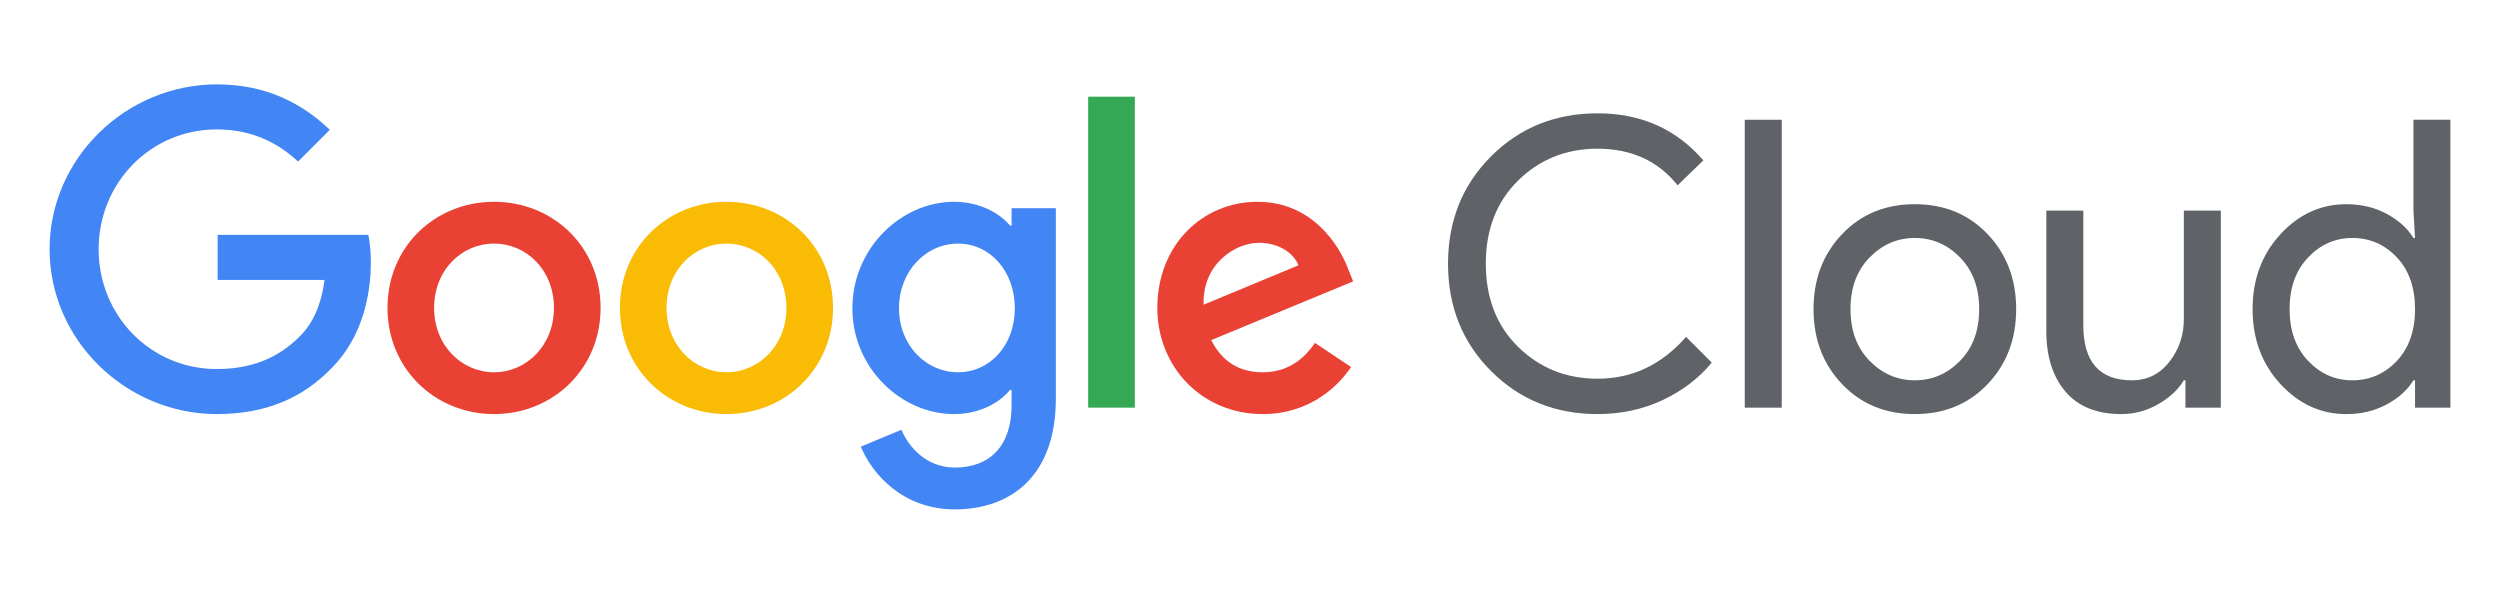<?xml version="1.0" encoding="UTF-8" standalone="no"?>
<!DOCTYPE svg PUBLIC "-//W3C//DTD SVG 1.1//EN" "http://www.w3.org/Graphics/SVG/1.1/DTD/svg11.dtd">
<svg width="100%" height="100%" viewBox="0 0 800 190" version="1.1" xmlns="http://www.w3.org/2000/svg" xmlns:xlink="http://www.w3.org/1999/xlink" xml:space="preserve" xmlns:serif="http://www.serif.com/" style="fill-rule:evenodd;clip-rule:evenodd;stroke-linejoin:round;stroke-miterlimit:1.414;">
    <g id="content" transform="matrix(1,0,0,1,-44.5,-33)">
        <g transform="matrix(1,0,0,1,114.141,102.931)">
            <path d="M0,19.644L0,5.233L48.247,5.233C48.739,7.773 49.027,10.795 49.027,14.068C49.027,24.876 46.069,38.257 36.548,47.778C27.283,57.429 15.446,62.575 -0.251,62.575C-29.329,62.575 -53.775,38.901 -53.775,9.822C-53.775,-19.255 -29.329,-42.931 -0.251,-42.931C15.832,-42.931 27.283,-36.626 35.903,-28.391L25.739,-18.227C19.563,-24.016 11.2,-28.52 -0.251,-28.52C-21.481,-28.52 -38.079,-11.408 -38.079,9.822C-38.079,31.052 -21.481,48.165 -0.251,48.165C13.517,48.165 21.364,42.632 26.382,37.614C30.471,33.526 33.164,27.662 34.209,19.644L0,19.644Z" style="fill:rgb(66,133,244);fill-rule:nonzero;"/>
        </g>
        <g transform="matrix(1,0,0,1,221.765,131.538)">
            <path d="M0,0.001C0,-12.223 -8.877,-20.586 -19.17,-20.586C-29.464,-20.586 -38.342,-12.223 -38.342,0.001C-38.342,12.095 -29.464,20.587 -19.17,20.587C-8.877,20.587 0,12.095 0,0.001M14.926,0.001C14.926,19.559 -0.386,33.968 -19.17,33.968C-37.956,33.968 -53.267,19.559 -53.267,0.001C-53.267,-19.685 -37.956,-33.967 -19.17,-33.967C-0.386,-33.967 14.926,-19.685 14.926,0.001" style="fill:rgb(233,66,53);fill-rule:nonzero;"/>
        </g>
        <g transform="matrix(1,0,0,1,296.146,131.538)">
            <path d="M0,0.001C0,-12.223 -8.878,-20.586 -19.171,-20.586C-29.465,-20.586 -38.342,-12.223 -38.342,0.001C-38.342,12.095 -29.465,20.587 -19.171,20.587C-8.878,20.587 0,12.095 0,0.001M14.925,0.001C14.925,19.559 -0.386,33.968 -19.171,33.968C-37.956,33.968 -53.268,19.559 -53.268,0.001C-53.268,-19.685 -37.956,-33.967 -19.171,-33.967C-0.386,-33.967 14.925,-19.685 14.925,0.001" style="fill:rgb(250,187,5);fill-rule:nonzero;"/>
        </g>
        <g transform="matrix(1,0,0,1,369.242,161.904)">
            <path d="M0,-30.236C0,-42.203 -7.978,-50.952 -18.143,-50.952C-28.437,-50.952 -37.057,-42.203 -37.057,-30.236C-37.057,-18.399 -28.437,-9.779 -18.143,-9.779C-7.978,-9.779 0,-18.399 0,-30.236M13.124,-62.275L13.124,-1.287C13.124,23.804 -1.673,34.097 -19.172,34.097C-35.641,34.097 -45.548,23.031 -49.279,14.025L-36.284,8.62C-33.969,14.154 -28.308,20.715 -19.172,20.715C-7.978,20.715 -1.03,13.767 -1.03,0.772L-1.03,-4.117L-1.544,-4.117C-4.89,0 -11.323,3.602 -19.429,3.602C-36.414,3.602 -51.981,-11.194 -51.981,-30.236C-51.981,-49.408 -36.414,-64.333 -19.429,-64.333C-11.323,-64.333 -4.89,-60.731 -1.544,-56.741L-1.03,-56.741L-1.03,-62.275L13.124,-62.275Z" style="fill:rgb(66,133,244);fill-rule:nonzero;"/>
        </g>
        <g transform="matrix(-1,-0,0,1,804.204,-28.616)">
            <rect x="396.559" y="92.553" width="14.926" height="99.51" style="fill:rgb(52,168,83);"/>
        </g>
        <g transform="matrix(1,0,0,1,429.64,132.568)">
            <path d="M0,-2.059L30.365,-14.668C28.692,-18.914 23.675,-21.873 17.756,-21.873C10.165,-21.873 -0.386,-15.183 0,-2.059M35.641,10.164L47.221,17.884C43.489,23.417 34.482,32.938 18.914,32.938C-0.386,32.938 -14.796,18.013 -14.796,-1.029C-14.796,-21.23 -0.257,-34.997 17.241,-34.997C34.868,-34.997 43.489,-20.972 46.319,-13.382L47.864,-9.522L2.444,9.264C5.919,16.083 11.323,19.557 18.914,19.557C26.505,19.557 31.78,15.826 35.641,10.164" style="fill:rgb(233,66,53);fill-rule:nonzero;"/>
        </g>
        <g transform="matrix(1,0,0,1,555.733,69.263)">
            <path d="M0,96.243C-13.555,96.243 -24.92,91.655 -34.098,82.475C-43.276,73.299 -47.865,61.846 -47.865,48.12C-47.865,34.399 -43.276,22.946 -34.098,13.768C-24.92,4.59 -13.555,0 0,0C13.895,0 25.173,5.017 33.839,15.054L25.604,23.031C19.342,15.227 10.808,11.324 0,11.324C-10.036,11.324 -18.509,14.712 -25.412,21.489C-32.318,28.264 -35.771,37.144 -35.771,48.12C-35.771,59.103 -32.318,67.98 -25.412,74.756C-18.509,81.533 -10.036,84.922 0,84.922C11.065,84.922 20.499,80.461 28.306,71.539L36.54,79.774C32.337,84.837 27.062,88.846 20.714,91.805C14.365,94.764 7.462,96.243 0,96.243" style="fill:rgb(95,99,104);fill-rule:nonzero;"/>
        </g>
        <g transform="matrix(-1,-0,0,1,1221.32,-21.23)">
            <rect x="606.661" y="92.552" width="11.838" height="92.126" style="fill:rgb(95,99,104);"/>
        </g>
        <g transform="matrix(1,0,0,1,642.774,115.389)">
            <path d="M0,33.069C4.073,37.229 8.898,39.308 14.476,39.308C20.05,39.308 24.875,37.229 28.95,33.069C33.023,28.909 35.062,23.398 35.062,16.535C35.062,9.673 33.023,4.162 28.95,0C24.875,-4.158 20.05,-6.239 14.476,-6.239C8.898,-6.239 4.073,-4.158 0,0C-4.075,4.162 -6.111,9.673 -6.111,16.535C-6.111,23.398 -4.075,28.909 0,33.069M-8.813,-7.46C-2.724,-13.851 5.038,-17.048 14.476,-17.048C23.91,-17.048 31.672,-13.851 37.764,-7.46C43.854,-1.07 46.899,6.929 46.899,16.535C46.899,26.143 43.854,34.141 37.764,40.531C31.672,46.922 23.91,50.117 14.476,50.117C5.038,50.117 -2.724,46.922 -8.813,40.531C-14.904,34.141 -17.948,26.143 -17.948,16.535C-17.948,6.929 -14.904,-1.07 -8.813,-7.46" style="fill:rgb(95,99,104);fill-rule:nonzero;"/>
        </g>
        <g transform="matrix(1,0,0,1,755.165,102.46)">
            <path d="M0,60.988L-11.323,60.988L-11.323,52.238L-11.838,52.238C-13.64,55.241 -16.386,57.793 -20.072,59.894C-23.761,61.995 -27.664,63.047 -31.78,63.047C-39.674,63.047 -45.656,60.647 -49.729,55.841C-53.805,51.039 -55.842,44.604 -55.842,36.542L-55.842,-2.059L-44.004,-2.059L-44.004,34.613C-44.004,46.364 -38.814,52.238 -28.436,52.238C-23.546,52.238 -19.558,50.268 -16.469,46.32C-13.382,42.375 -11.838,37.828 -11.838,32.683L-11.838,-2.059L0,-2.059L0,60.988Z" style="fill:rgb(95,99,104);fill-rule:nonzero;"/>
        </g>
        <g transform="matrix(1,0,0,1,797.239,82.131)">
            <path d="M0,72.567C5.575,72.567 10.313,70.508 14.217,66.39C18.12,62.275 20.071,56.742 20.071,49.794C20.071,42.847 18.12,37.312 14.217,33.194C10.313,29.078 5.575,27.02 0,27.02C-5.49,27.02 -10.21,29.101 -14.153,33.259C-18.1,37.421 -20.072,42.931 -20.072,49.794C-20.072,56.657 -18.1,62.168 -14.153,66.328C-10.21,70.488 -5.49,72.567 0,72.567M-1.931,83.376C-10.08,83.376 -17.113,80.16 -23.032,73.725C-28.95,67.293 -31.909,59.316 -31.909,49.794C-31.909,40.271 -28.95,32.294 -23.032,25.863C-17.113,19.428 -10.08,16.211 -1.931,16.211C2.872,16.211 7.183,17.24 11.001,19.299C14.816,21.358 17.669,23.931 19.557,27.02L20.071,27.02L19.557,18.27L19.557,-10.809L31.395,-10.809L31.395,81.317L20.071,81.317L20.071,72.567L19.557,72.567C17.669,75.655 14.816,78.229 11.001,80.288C7.183,82.346 2.872,83.376 -1.931,83.376" style="fill:rgb(95,99,104);fill-rule:nonzero;"/>
        </g>
    </g>
</svg>
